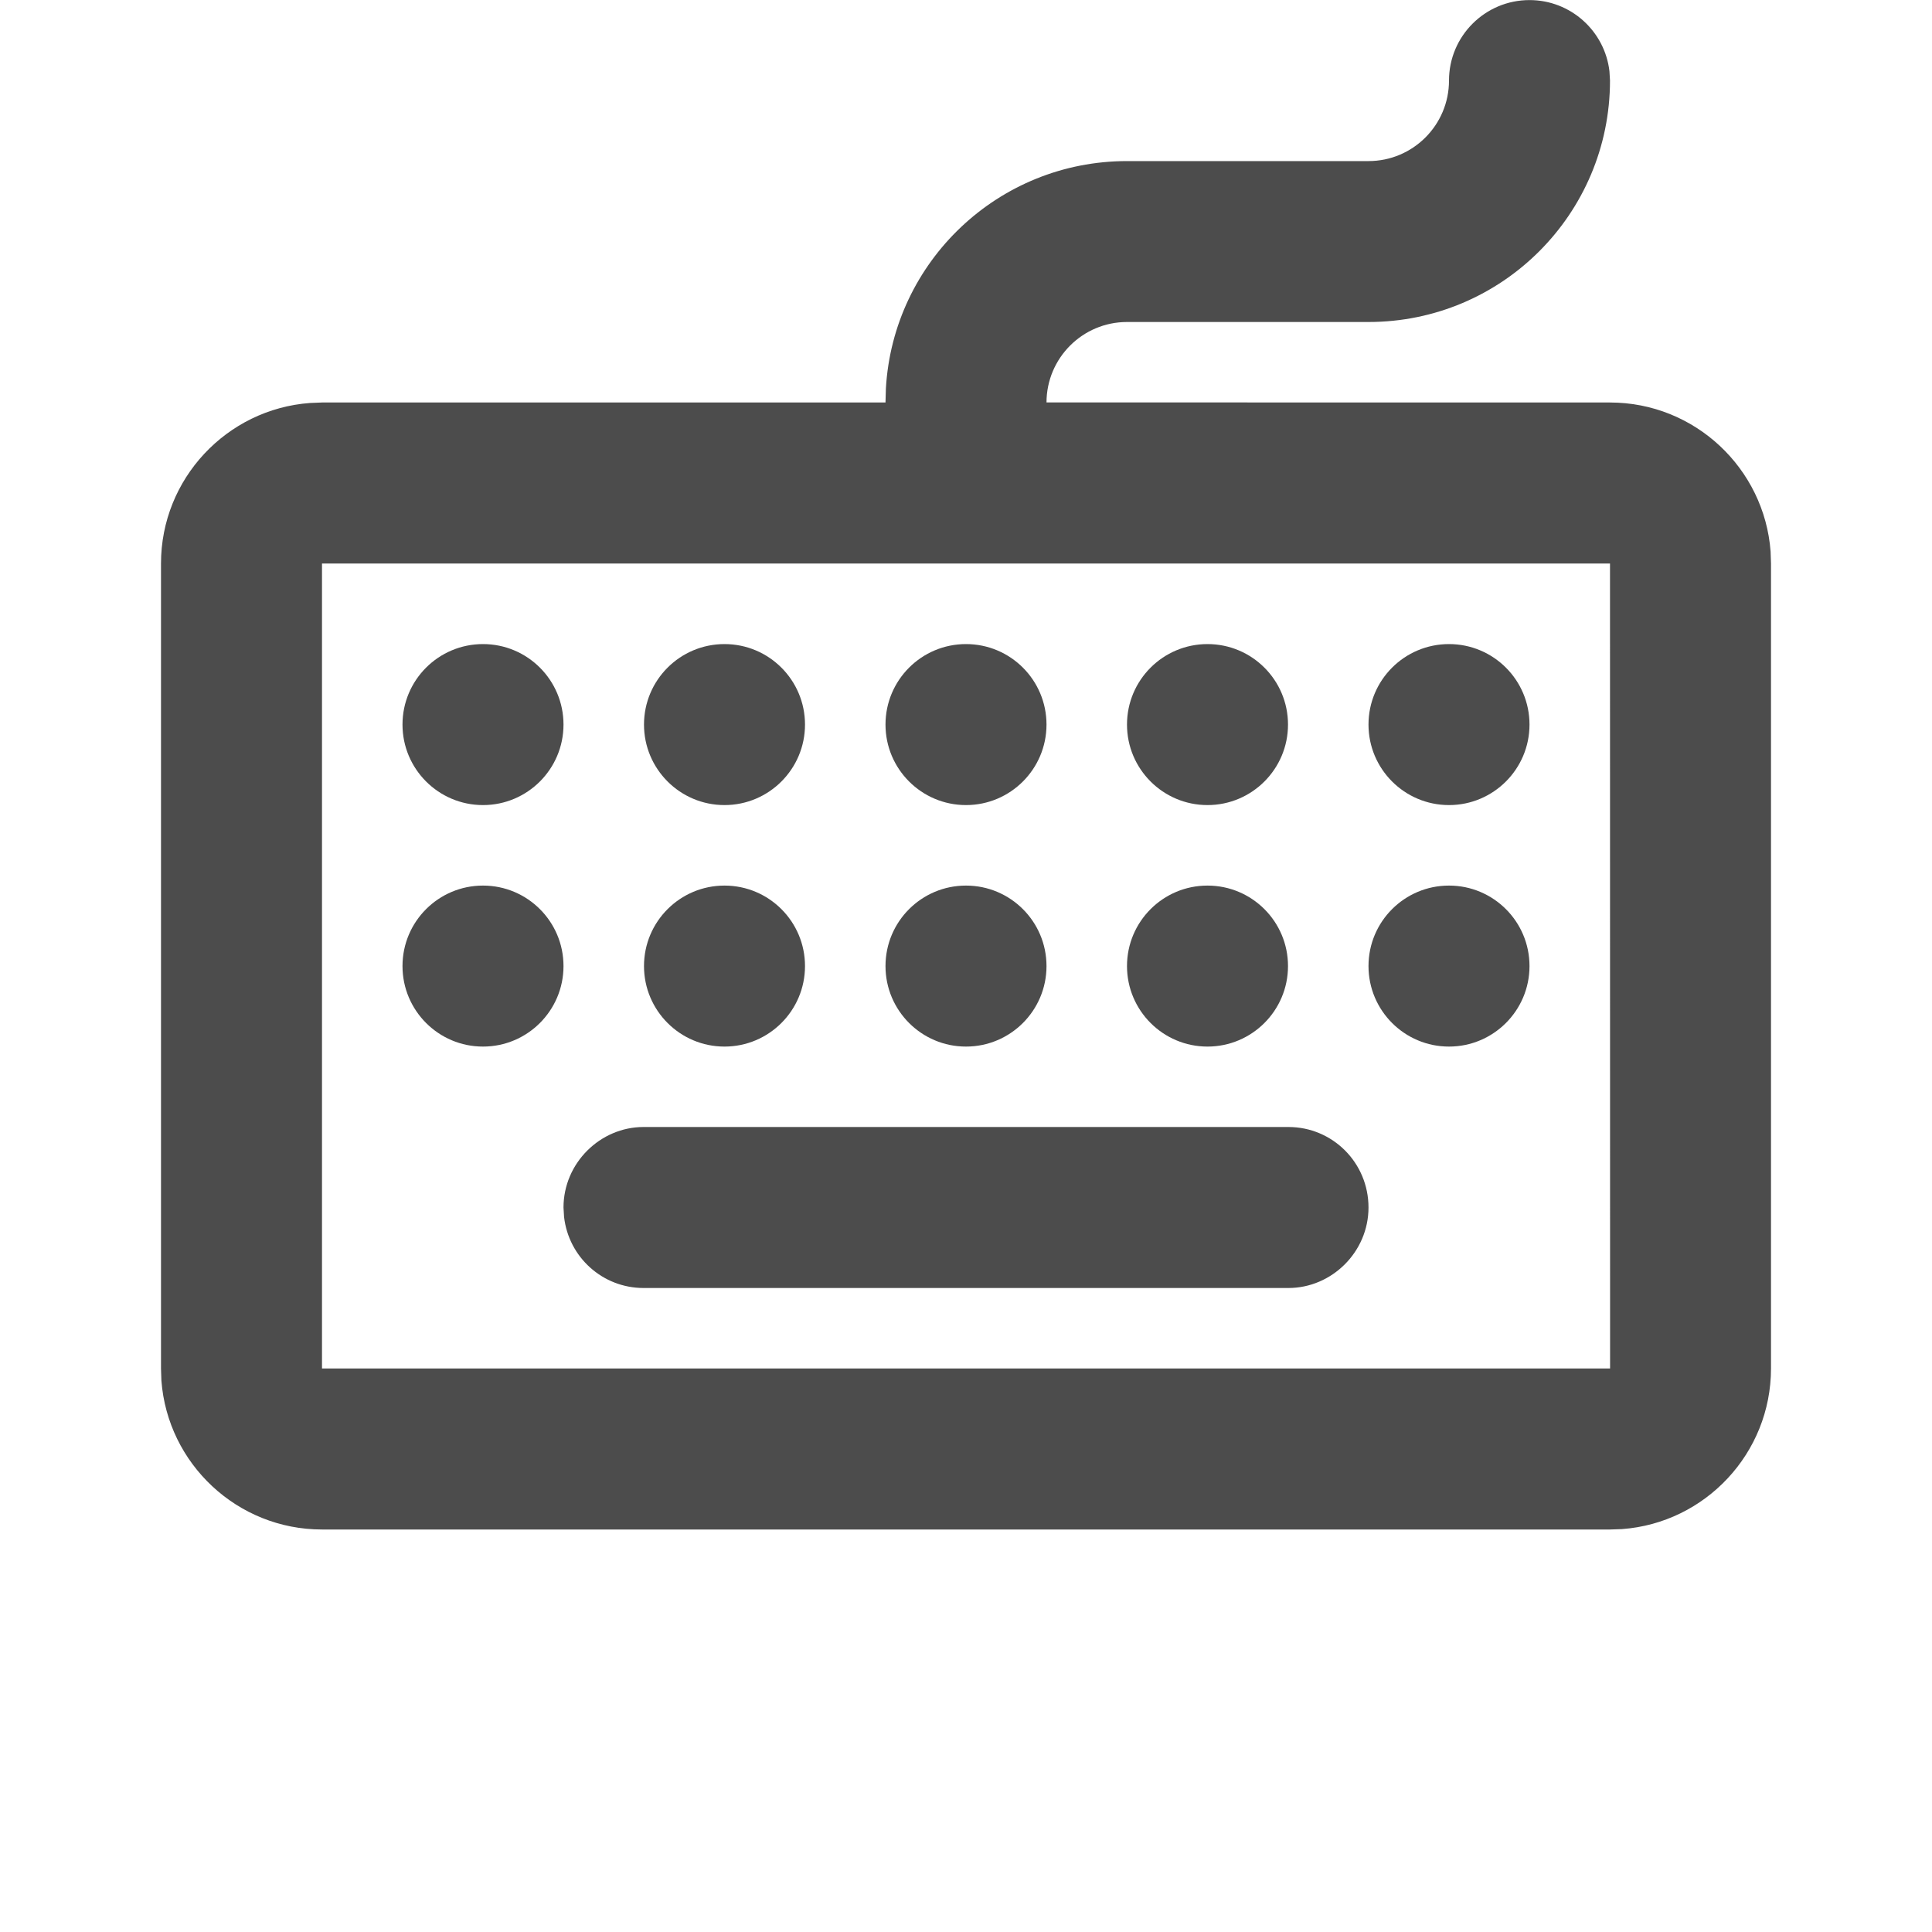 <?xml version="1.0" encoding="UTF-8"?>
<svg width="24px" height="24px" viewBox="0 0 24 24" fill="#4c4c4c" version="1.1" xmlns="http://www.w3.org/2000/svg" xmlns:xlink="http://www.w3.org/1999/xlink">
    <title>3. Icon/Outline/Keyboard</title>
    <g id="3.-Icon/Outline/Keyboard" stroke="none" stroke-width="1"  fill-rule="evenodd" >
        <path d="M19,0.001 C19.513,0.001 19.935,0.387 19.993,0.884 L20,1 C20,2.657 18.657,4 17,4 L14,4 C13.448,4 13.001,4.448 13,4.999 L20,5 C21.053,5 21.918,5.818 21.995,6.851 L22,7 L22,17 C22,18.053 21.183,18.919 20.149,18.995 L20,19 L4,19 C2.947,19 2.082,18.183 2.005,17.15 L2,17 L2,7 C2,5.948 2.817,5.082 3.851,5.006 L4,5 L11,5 L11.005,4.824 C11.096,3.249 12.402,2.001 14,2.001 L17,2.001 C17.552,2.001 18,1.553 18,1 C18,0.449 18.448,0.001 19,0.001 Z M20,7 L4,7 L4,17 L20.001,17 L20,7 Z M16.005,14 C16.554,14 17,14.444 17,15 C17,15.552 16.544,16 16.005,16 L7.995,16 C7.485,16 7.064,15.617 7.007,15.117 L7,15 C7,14.448 7.456,14 7.995,14 L16.005,14 Z M6,11.001 C6.552,11.001 7,11.448 7,12.001 C7,12.553 6.552,13.001 6,13.001 C5.448,13.001 5,12.553 5,12.001 C5,11.448 5.448,11.001 6,11.001 Z M9,11.001 C9.552,11.001 10,11.448 10,12.001 C10,12.553 9.552,13.001 9,13.001 C8.448,13.001 8,12.553 8,12.001 C8,11.448 8.448,11.001 9,11.001 Z M12,11.001 C12.552,11.001 13,11.448 13,12.001 C13,12.553 12.552,13.001 12,13.001 C11.448,13.001 11,12.553 11,12.001 C11,11.448 11.448,11.001 12,11.001 Z M15,11.001 C15.552,11.001 16,11.448 16,12.001 C16,12.553 15.552,13.001 15,13.001 C14.448,13.001 14,12.553 14,12.001 C14,11.448 14.448,11.001 15,11.001 Z M18,11.001 C18.552,11.001 19,11.448 19,12.001 C19,12.553 18.552,13.001 18,13.001 C17.448,13.001 17,12.553 17,12.001 C17,11.448 17.448,11.001 18,11.001 Z M6,8.001 C6.552,8.001 7,8.448 7,9.001 C7,9.553 6.552,10.001 6,10.001 C5.448,10.001 5,9.553 5,9.001 C5,8.448 5.448,8.001 6,8.001 Z M9,8.001 C9.552,8.001 10,8.448 10,9.001 C10,9.553 9.552,10.001 9,10.001 C8.448,10.001 8,9.553 8,9.001 C8,8.448 8.448,8.001 9,8.001 Z M12,8.001 C12.552,8.001 13,8.448 13,9.001 C13,9.553 12.552,10.001 12,10.001 C11.448,10.001 11,9.553 11,9.001 C11,8.448 11.448,8.001 12,8.001 Z M15,8.001 C15.552,8.001 16,8.448 16,9.001 C16,9.553 15.552,10.001 15,10.001 C14.448,10.001 14,9.553 14,9.001 C14,8.448 14.448,8.001 15,8.001 Z M18,8.001 C18.552,8.001 19,8.448 19,9.001 C19,9.553 18.552,10.001 18,10.001 C17.448,10.001 17,9.553 17,9.001 C17,8.448 17.448,8.001 18,8.001 Z" id="↳-🎨COLOR" ></path>
    </g>
</svg>